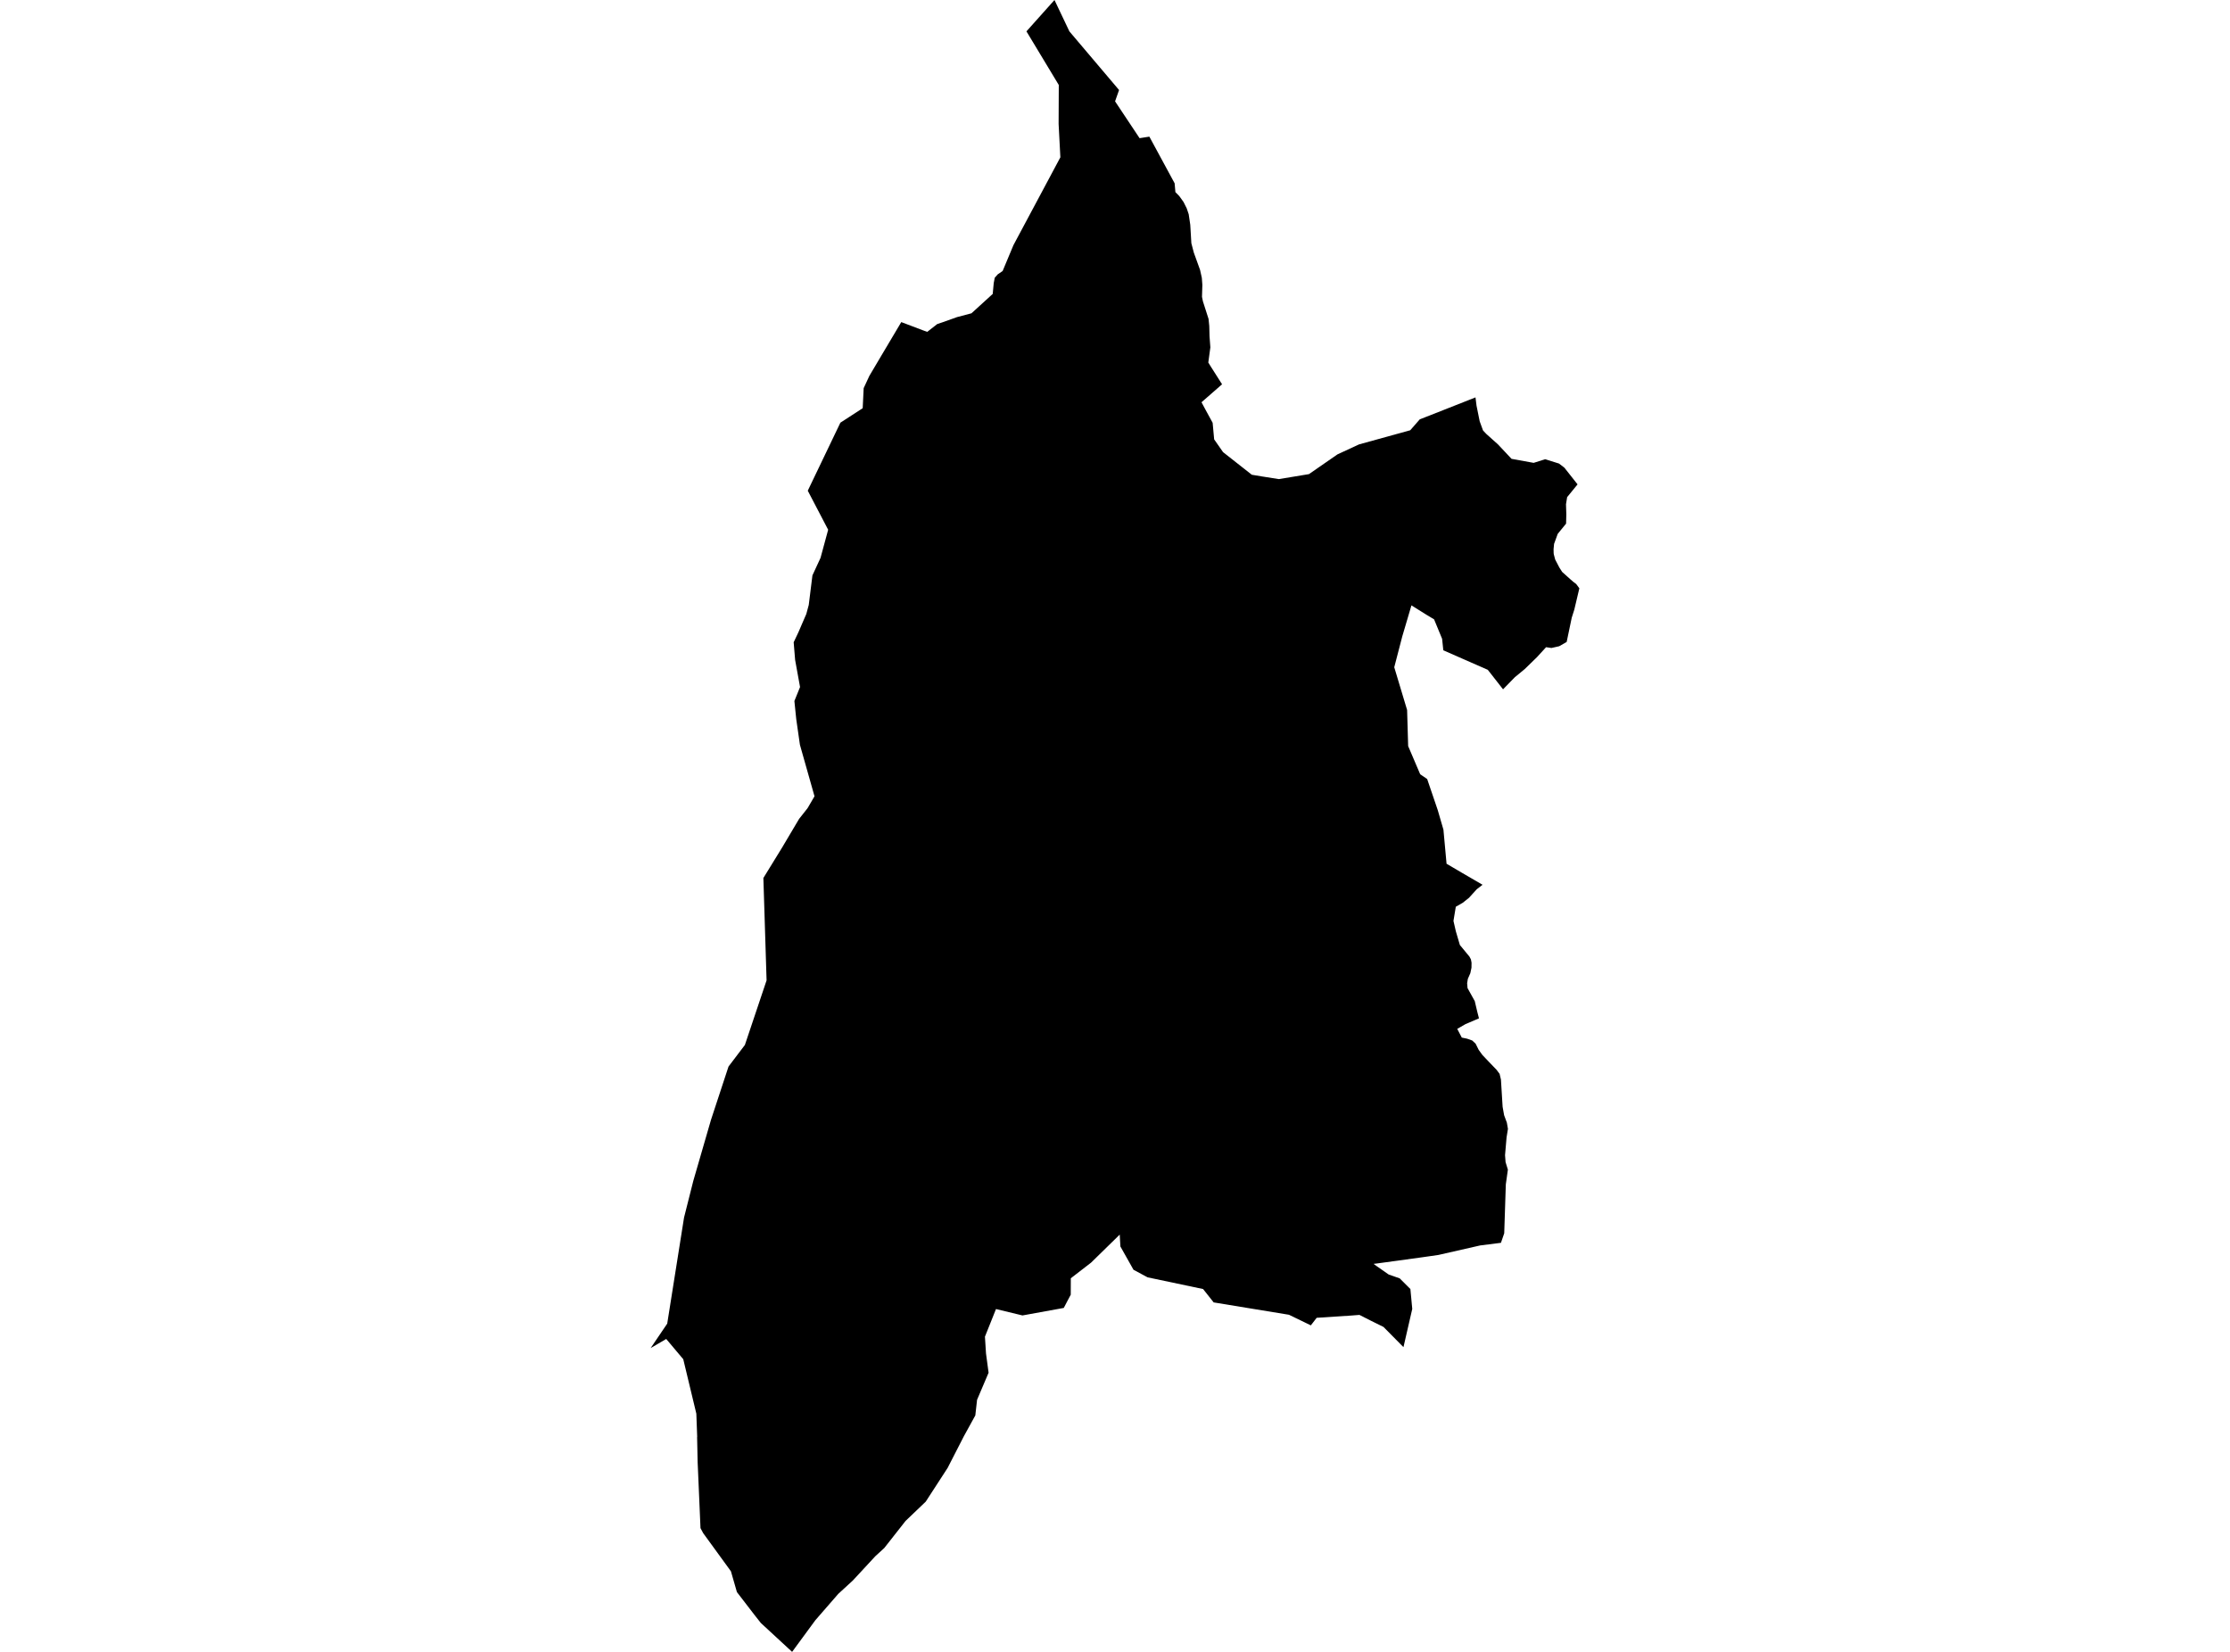<?xml version='1.0'?>
<svg  baseProfile = 'tiny' width = '540' height = '400' stroke-linecap = 'round' stroke-linejoin = 'round' version='1.1' xmlns='http://www.w3.org/2000/svg'>
<path id='2405201001' title='2405201001'  d='M 357.295 96.228 357.543 98.227 358.307 102.008 359.118 104.234 359.924 105.092 362.739 107.612 366.024 111.109 371.38 112.08 374.159 111.202 377.522 112.251 378.823 113.253 382.01 117.292 379.485 120.386 379.211 122.101 379.288 124.523 379.232 126.796 377.207 129.275 376.324 131.698 376.2 133.004 376.22 133.929 376.251 134.198 376.592 135.489 377.599 137.421 378.276 138.485 380.223 140.236 380.952 140.871 381.68 141.419 382.444 142.457 381.225 147.607 380.6 149.58 379.371 155.453 377.558 156.486 375.688 156.909 374.387 156.718 372.16 159.151 369.227 162.007 366.809 164.001 363.968 166.919 360.275 162.198 349.501 157.467 349.211 154.688 347.264 149.972 345.425 148.867 341.784 146.594 339.568 154.089 337.621 161.573 340.735 171.93 340.988 180.664 343.907 187.492 345.43 188.531 345.585 188.618 348.163 196.196 349.532 200.906 350.286 209.155 354.03 211.356 359.005 214.248 357.594 215.338 355.699 217.425 354.206 218.608 352.527 219.568 351.959 222.998 352.533 225.498 353.509 228.825 355.833 231.645 356.184 232.311 356.339 233.112 356.324 234.325 356.045 235.658 355.446 237.022 355.27 238.081 355.368 239.269 357.119 242.419 357.744 245.074 358.137 246.593 354.857 247.998 352.873 249.145 353.974 251.252 355.255 251.515 356.494 251.954 357.321 252.724 358.075 254.232 358.953 255.446 360.513 257.094 362.372 259.026 363.132 260.038 363.457 261.422 363.86 267.998 364.221 270.033 364.893 271.856 365.151 273.354 364.821 275.405 364.449 279.728 364.578 281.406 365.136 283.235 364.64 286.773 364.252 298.638 363.457 300.947 358.416 301.587 348.292 303.891 345.435 304.299 344.098 304.49 333.571 305.931 332.615 306.045 333.297 306.546 336.278 308.627 338.938 309.552 341.531 312.14 341.98 316.954 339.852 326.21 335.017 321.318 332.027 319.841 329.196 318.405 327.073 318.57 318.835 319.107 317.424 320.936 312.125 318.369 293.892 315.378 291.33 312.14 277.885 309.304 274.481 307.475 271.304 301.83 271.144 298.958 264.197 305.755 259.3 309.531 259.285 313.508 258.407 315.166 257.596 316.716 247.596 318.534 241.181 316.985 239.915 320.156 238.505 323.674 238.763 327.728 239.388 332.408 236.599 338.963 236.176 342.744 233.371 347.842 233.268 348.048 229.466 355.46 224.166 363.627 219.926 367.681 219.296 368.28 214.13 374.851 211.966 376.834 206.522 382.712 202.979 385.966 197.436 392.34 191.811 400 184.239 393.006 182.762 391.136 178.444 385.522 176.998 380.491 170.283 371.256 169.627 370.037 168.935 354.03 168.806 348.038 168.826 347.904 168.62 342.32 165.453 329.133 161.326 324.231 157.556 326.437 161.569 320.518 165.644 294.821 167.886 285.942 172.168 271.169 176.414 258.261 180.376 253.039 185.629 237.388 184.854 212.606 189.332 205.328 193.5 198.303 195.561 195.69 197.235 192.818 193.702 180.344 192.808 174.099 192.364 169.75 193.733 166.367 192.545 159.812 192.514 159.466 192.189 155.525 193.361 153.051 194.301 150.866 195.246 148.686 195.84 146.491 196.625 140.179 196.734 139.322 197.715 137.204 198.692 135.091 200.541 128.278 195.603 118.826 195.644 118.738 203.5 102.354 208.903 98.847 209.141 93.986 210.525 91.006 213.505 85.975 218.247 77.995 223.536 79.999 224.533 80.361 226.95 78.475 228.237 78.041 231.77 76.781 235.241 75.867 240.39 71.172 240.638 68.512 240.695 68.233 240.881 67.246 241.62 66.42 242.787 65.629 245.411 59.354 253.903 43.46 256.769 38.094 256.346 30.005 256.387 20.578 248.557 7.593 251.573 4.22 255.344 0 258.959 7.603 270.984 21.797 270.018 24.54 275.953 33.46 278.319 33.088 284.439 44.385 284.625 46.518 285.571 47.484 286.588 48.899 287.368 50.454 287.848 51.879 288.225 54.416 288.489 58.884 289.083 61.161 290.596 65.35 291.025 67.277 291.154 68.982 291.066 71.884 291.294 72.979 292.652 77.22 292.828 78.945 292.89 81.419 293.091 84.11 292.595 87.788 293.225 88.806 295.927 93.057 290.948 97.406 291.888 99.162 293.644 102.38 294.011 106.393 296.17 109.487 303.132 114.962 305.493 115.355 309.677 116.016 316.97 114.807 323.866 110.03 329.093 107.612 341.489 104.188 343.803 101.543 345.446 100.897 346.133 100.634 357.295 96.228 Z' />
</svg>